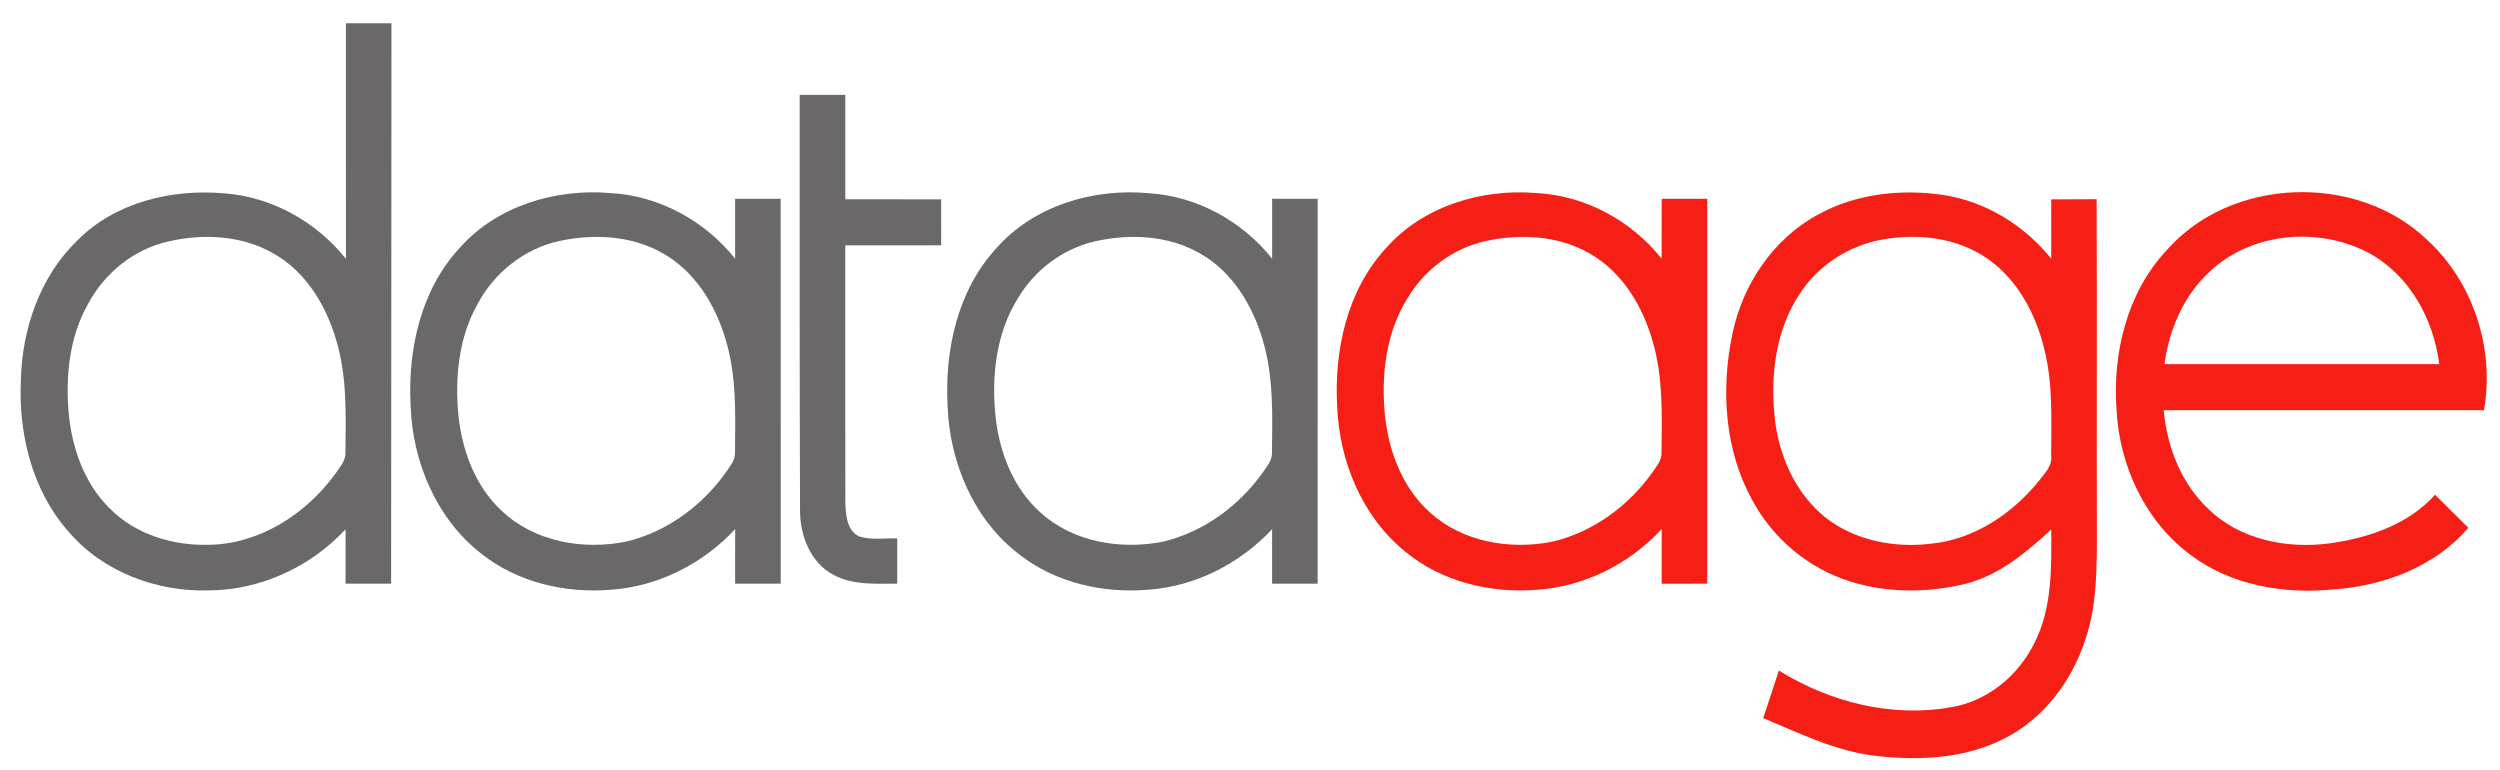 <?xml version="1.0" encoding="UTF-8" ?>
<!DOCTYPE svg PUBLIC "-//W3C//DTD SVG 1.1//EN" "http://www.w3.org/Graphics/SVG/1.1/DTD/svg11.dtd">
<svg width="659pt" height="203pt" viewBox="0 0 659 203" version="1.1" xmlns="http://www.w3.org/2000/svg">
    <g id="#6a6868ff">
        <path fill="#6a6868" opacity="1.00"
              d=" M 91.18 6.14 C 95.19 6.14 99.19 6.13 103.19 6.14 C 103.16 55.38 103.14 104.62 103.10 153.86 C 99.09 153.87 95.09 153.86 91.09 153.86 C 91.09 149.08 91.08 144.30 91.10 139.52 C 81.88 149.43 68.64 155.57 55.05 155.63 C 41.25 156.06 26.98 150.69 17.97 140.03 C 8.42 129.20 4.82 114.22 5.51 100.05 C 5.85 86.61 10.57 72.84 20.40 63.38 C 30.33 53.33 45.24 49.75 59.00 50.96 C 71.55 51.83 83.37 58.43 91.19 68.23 C 91.18 47.53 91.18 26.83 91.18 6.14 M 44.49 63.62 C 35.36 65.61 27.51 71.98 23.17 80.18 C 18.25 88.90 17.25 99.26 18.12 109.07 C 19.01 118.24 22.29 127.54 28.98 134.08 C 35.72 140.87 45.54 143.86 54.95 143.61 C 68.25 143.48 80.51 135.61 88.23 125.11 C 89.46 123.28 91.21 121.49 91.06 119.11 C 91.17 109.23 91.50 99.13 88.60 89.56 C 85.94 80.48 80.62 71.66 72.21 66.88 C 63.90 62.04 53.71 61.51 44.49 63.62 Z"/>
        <path fill="#6a6868" opacity="1.00"
              d=" M 210.80 25.00 C 214.81 25.00 218.81 25.00 222.82 25.01 C 222.81 34.18 222.82 43.35 222.82 52.53 C 231.24 52.55 239.66 52.52 248.08 52.54 C 248.09 56.58 248.09 60.62 248.09 64.66 C 239.66 64.67 231.24 64.66 222.82 64.67 C 222.82 87.09 222.80 109.52 222.83 131.94 C 222.90 135.27 223.03 139.57 226.36 141.38 C 229.63 142.41 233.13 141.84 236.51 141.93 C 236.51 145.90 236.51 149.88 236.51 153.85 C 230.84 153.84 224.75 154.33 219.60 151.47 C 213.70 148.33 210.99 141.35 210.89 134.96 C 210.76 98.31 210.79 61.66 210.80 25.00 Z"/>
        <path fill="#6a6868" opacity="1.00"
              d=" M 121.22 65.29 C 131.05 54.23 146.53 49.63 161.00 50.90 C 173.77 51.61 185.87 58.23 193.78 68.21 C 193.78 62.94 193.78 57.68 193.78 52.41 C 197.78 52.40 201.78 52.40 205.78 52.40 C 205.80 86.22 205.78 120.04 205.79 153.86 C 201.79 153.86 197.78 153.87 193.78 153.86 C 193.78 149.06 193.77 144.27 193.79 139.47 C 185.34 148.60 173.46 154.61 161.00 155.46 C 149.06 156.44 136.51 153.56 127.00 146.05 C 115.10 136.88 108.77 121.84 108.24 107.05 C 107.44 92.27 110.88 76.40 121.22 65.29 M 147.38 63.54 C 138.26 65.54 130.36 71.80 125.97 80.00 C 121.01 88.69 119.93 99.04 120.78 108.87 C 121.66 118.39 125.14 128.11 132.31 134.71 C 140.89 142.83 153.73 145.06 165.04 142.77 C 176.46 140.07 186.36 132.38 192.66 122.58 C 193.41 121.55 193.80 120.32 193.75 119.04 C 193.85 109.28 194.18 99.30 191.37 89.83 C 188.69 80.46 183.15 71.34 174.38 66.58 C 166.22 62.03 156.36 61.60 147.38 63.54 Z"/>
        <path fill="#6a6868" opacity="1.00"
              d=" M 262.60 65.47 C 272.51 54.19 288.27 49.54 302.93 50.94 C 315.56 51.74 327.49 58.33 335.33 68.19 C 335.32 62.93 335.32 57.67 335.33 52.41 C 339.33 52.40 343.33 52.40 347.34 52.41 C 347.33 86.23 347.34 120.05 347.33 153.86 C 343.33 153.86 339.32 153.87 335.32 153.86 C 335.33 149.07 335.31 144.28 335.33 139.49 C 326.96 148.48 315.27 154.49 302.96 155.43 C 291.00 156.49 278.39 153.71 268.80 146.24 C 256.70 137.09 250.30 121.87 249.78 106.96 C 249.00 92.28 252.41 76.55 262.60 65.47 M 288.40 63.67 C 280.10 65.66 272.81 71.13 268.44 78.43 C 262.52 87.78 261.28 99.31 262.46 110.11 C 263.51 119.32 267.08 128.61 274.08 134.93 C 282.71 142.91 295.49 145.05 306.74 142.74 C 317.24 140.20 326.48 133.44 332.75 124.72 C 333.92 122.99 335.47 121.25 335.30 119.02 C 335.40 109.29 335.72 99.37 332.95 89.94 C 330.30 80.65 324.89 71.62 316.28 66.78 C 307.90 61.96 297.65 61.54 288.40 63.67 Z"/>
    </g>
    <g id="#f51f15ff">
        <path fill="#f51f15" opacity="1.00"
              d=" M 365.34 65.41 C 375.10 54.36 390.48 49.69 404.91 50.88 C 417.79 51.51 430.05 58.13 438.01 68.21 C 438.02 62.94 438.00 57.67 438.02 52.40 C 442.02 52.41 446.02 52.40 450.03 52.41 C 450.03 86.22 450.03 120.04 450.03 153.86 C 446.02 153.86 442.02 153.86 438.02 153.87 C 438.01 149.06 438.01 144.27 438.02 139.47 C 429.53 148.67 417.54 154.68 405.00 155.48 C 392.81 156.42 379.99 153.32 370.46 145.44 C 359.02 136.20 352.99 121.46 352.47 106.98 C 351.68 92.27 355.11 76.50 365.34 65.41 M 391.48 63.57 C 383.08 65.48 375.65 70.96 371.20 78.32 C 365.23 87.67 363.97 99.23 365.14 110.06 C 366.19 119.37 369.85 128.77 376.97 135.11 C 385.51 142.87 398.00 144.99 409.08 142.81 C 419.83 140.34 429.26 133.41 435.61 124.48 C 436.71 122.85 438.16 121.20 437.98 119.08 C 438.08 109.42 438.42 99.56 435.70 90.19 C 433.10 80.85 427.71 71.76 419.10 66.86 C 410.82 62.04 400.67 61.54 391.48 63.57 Z"/>
        <path fill="#f51f15" opacity="1.00"
              d=" M 479.36 56.50 C 489.28 51.05 501.07 49.77 512.16 51.38 C 523.38 53.08 533.66 59.37 540.70 68.21 C 540.70 62.98 540.70 57.76 540.71 52.54 C 544.69 52.53 548.68 52.55 552.67 52.51 C 552.79 83.00 552.65 113.49 552.74 143.98 C 552.65 152.03 552.45 160.23 549.90 167.94 C 546.40 179.25 538.75 189.60 527.97 194.86 C 517.57 200.07 505.53 200.54 494.18 199.21 C 483.79 197.97 474.31 193.28 464.78 189.29 C 466.16 185.11 467.54 180.93 468.92 176.75 C 482.34 185.12 498.79 189.25 514.49 186.39 C 523.99 184.79 532.09 178.02 536.28 169.48 C 540.98 160.25 540.77 149.64 540.71 139.57 C 534.12 145.65 526.88 151.70 517.99 153.92 C 508.07 156.30 497.47 156.35 487.70 153.27 C 476.80 149.87 467.40 142.05 462.00 132.00 C 454.57 118.75 453.59 102.67 456.66 88.02 C 459.36 74.97 467.47 62.83 479.36 56.50 M 496.18 63.15 C 487.38 64.69 479.31 69.91 474.43 77.41 C 468.29 86.61 466.72 98.12 467.71 108.94 C 468.53 119.41 473.03 129.97 481.40 136.59 C 489.13 142.51 499.35 144.48 508.89 143.33 C 520.33 142.25 530.55 135.38 537.61 126.57 C 539.06 124.67 541.01 122.76 540.69 120.16 C 540.70 110.76 541.20 101.20 538.87 92.01 C 536.63 82.76 531.83 73.67 523.87 68.16 C 515.87 62.62 505.58 61.45 496.18 63.15 Z"/>
        <path fill="#f51f15" opacity="1.00"
              d=" M 571.08 66.02 C 587.99 46.63 621.23 45.47 639.75 63.19 C 651.95 74.32 657.66 91.95 654.77 108.13 C 626.63 108.13 598.49 108.13 570.35 108.13 C 571.22 117.72 574.90 127.34 582.01 134.04 C 590.28 142.26 602.76 144.72 614.01 143.24 C 624.24 141.83 634.81 138.31 641.88 130.42 C 644.82 133.30 647.71 136.23 650.65 139.12 C 641.82 149.46 628.21 154.48 614.91 155.39 C 601.96 156.64 588.15 154.30 577.56 146.37 C 565.49 137.51 558.64 122.73 557.91 107.96 C 556.84 93.06 560.68 77.14 571.08 66.02 M 582.54 71.54 C 575.62 77.83 571.80 86.86 570.55 95.99 C 594.69 96.00 618.84 96.01 642.98 95.99 C 641.54 84.36 635.36 72.88 624.97 66.99 C 611.77 59.65 593.70 61.04 582.54 71.54 Z"/>
    </g>
</svg>

